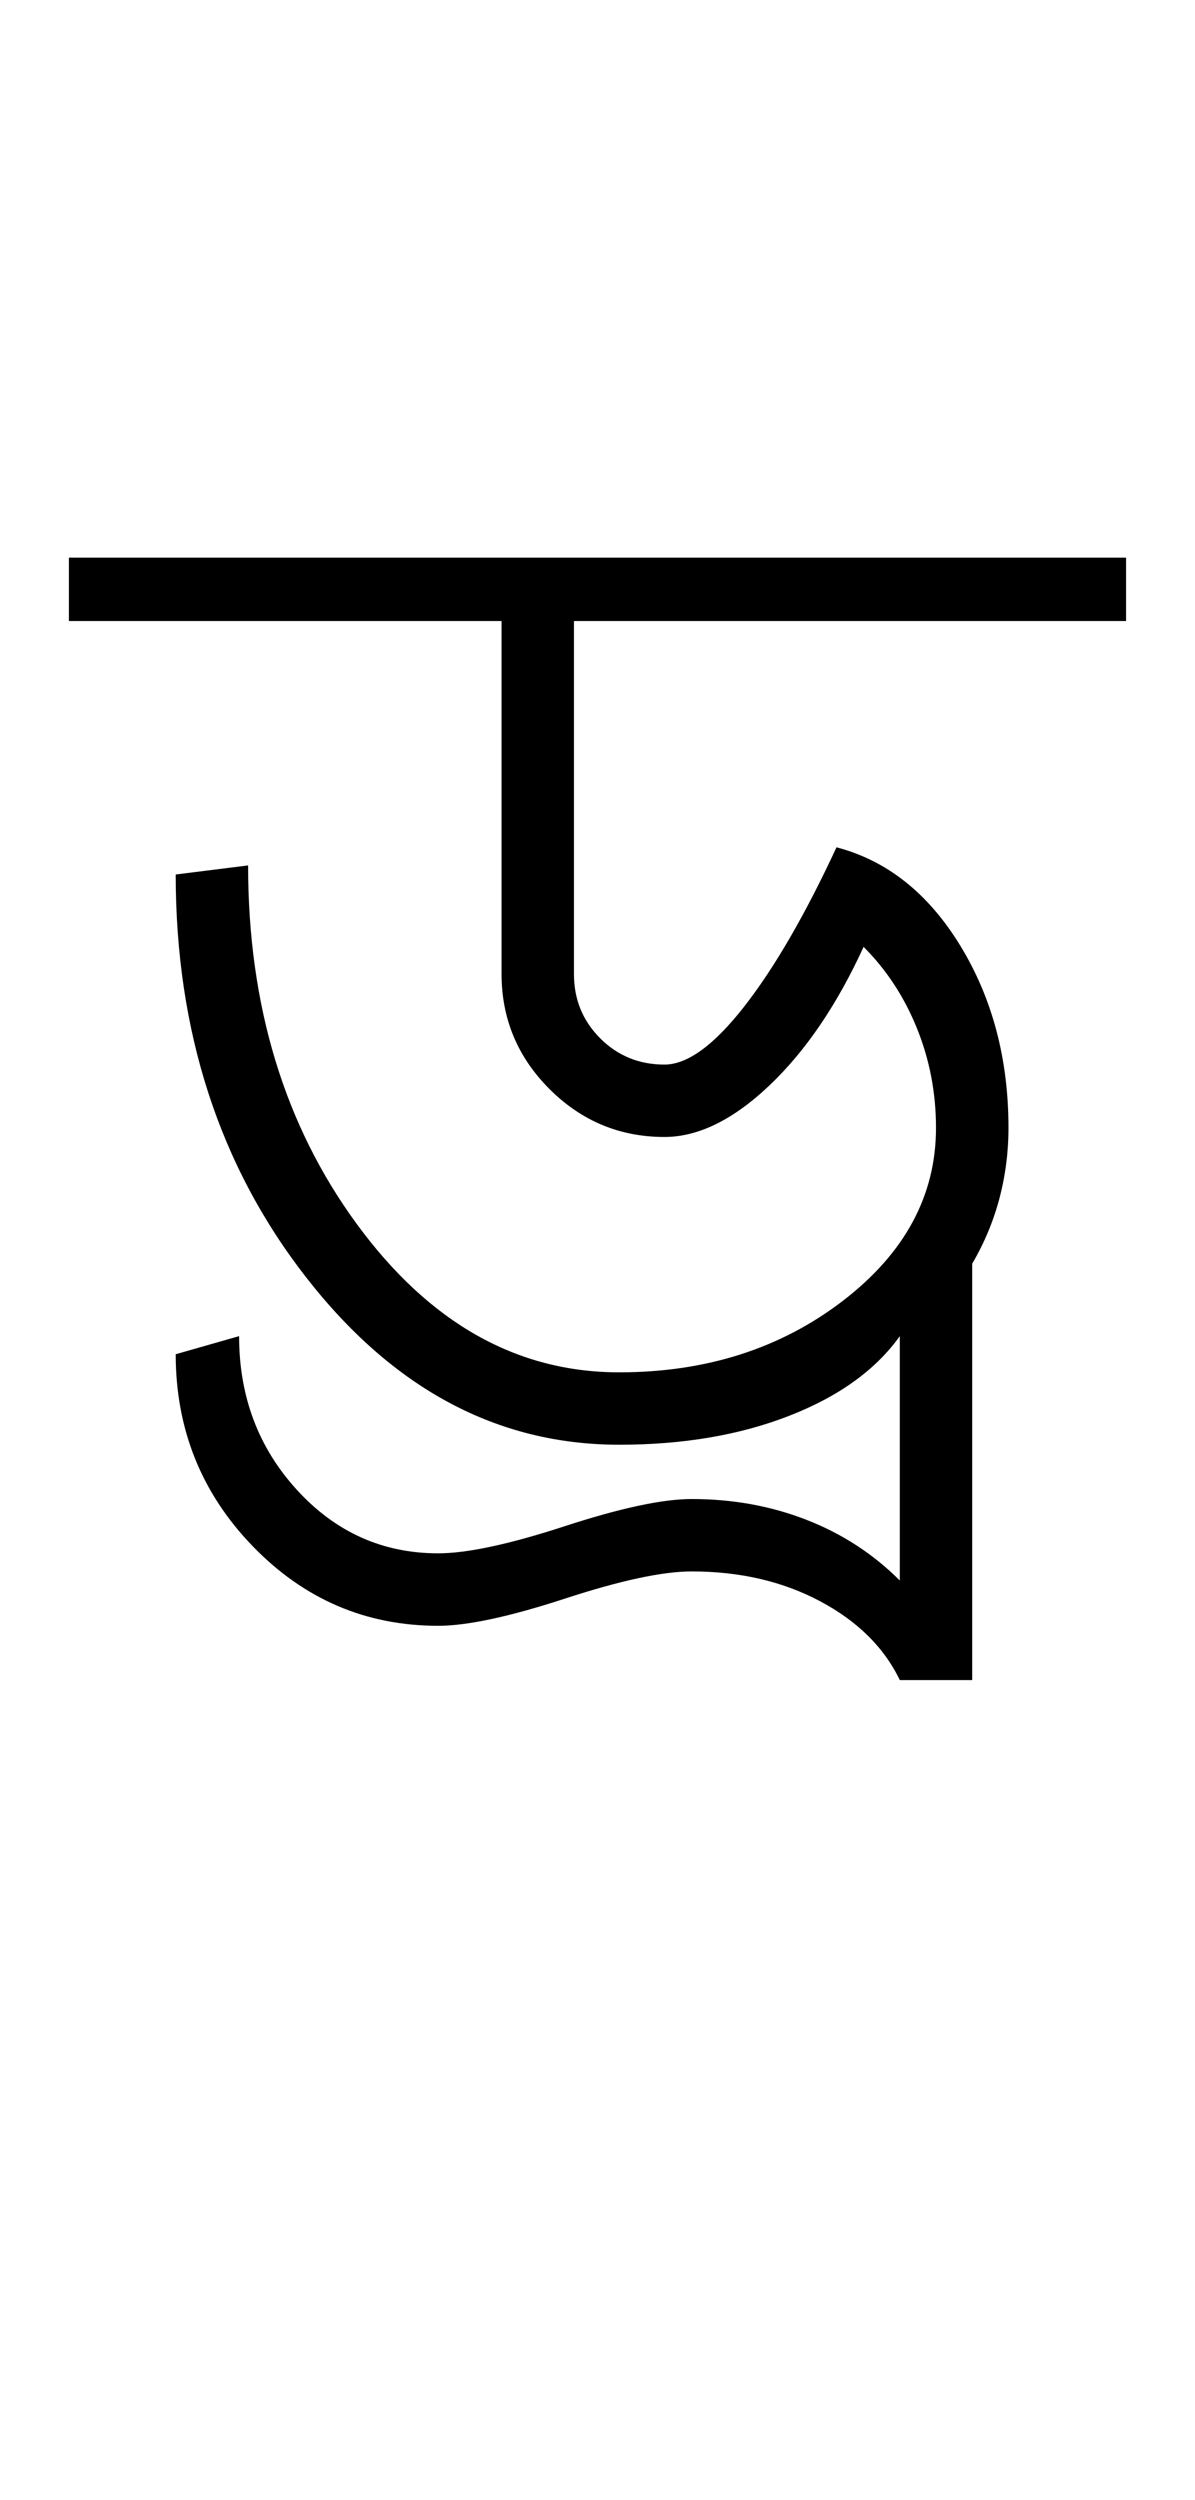 <?xml version="1.0" encoding="UTF-8"?>
<svg xmlns="http://www.w3.org/2000/svg" xmlns:xlink="http://www.w3.org/1999/xlink" width="219.754pt" height="459.75pt" viewBox="0 0 219.754 459.75" version="1.1">
<defs>
<g>
<symbol overflow="visible" id="glyph0-0">
<path style="stroke:none;" d="M 33.297 0 L 33.297 -233.031 L 233.031 -233.031 L 233.031 0 Z M 49.938 -16.641 L 216.391 -16.641 L 216.391 -216.391 L 49.938 -216.391 Z M 49.938 -16.641 "/>
</symbol>
<symbol overflow="visible" id="glyph0-1">
<path style="stroke:none;" d="M 162.781 -36.625 L 162.781 39.953 L 149.469 39.953 C 146.582 33.953 141.695 29.117 134.812 25.453 C 127.938 21.797 120.062 19.969 111.188 19.969 C 105.863 19.969 98.098 21.633 87.891 24.969 C 77.68 28.301 69.91 29.969 64.578 29.969 C 51.266 29.969 39.891 25.082 30.453 15.312 C 21.023 5.551 16.312 -6.207 16.312 -19.969 L 27.969 -23.297 C 27.969 -12.203 31.516 -2.773 38.609 4.984 C 45.711 12.754 54.367 16.641 64.578 16.641 C 69.91 16.641 77.68 14.973 87.891 11.641 C 98.098 8.316 105.863 6.656 111.188 6.656 C 118.727 6.656 125.77 7.93 132.312 10.484 C 138.863 13.035 144.582 16.754 149.469 21.641 L 149.469 -23.297 C 145.031 -17.086 138.258 -12.207 129.156 -8.656 C 120.062 -5.102 109.633 -3.328 97.875 -3.328 C 75.457 -3.328 56.258 -13.594 40.281 -34.125 C 24.301 -54.656 16.312 -79.344 16.312 -108.188 L 29.625 -109.859 C 29.625 -84.109 36.281 -62.133 49.594 -43.938 C 62.914 -25.738 79.008 -16.641 97.875 -16.641 C 113.852 -16.641 127.555 -21.02 138.984 -29.781 C 150.41 -38.551 156.125 -49.156 156.125 -61.594 C 156.125 -68.02 154.957 -74.117 152.625 -79.891 C 150.301 -85.66 147.031 -90.656 142.812 -94.875 C 137.926 -84.219 132.156 -75.727 125.5 -69.406 C 118.844 -63.082 112.406 -59.922 106.188 -59.922 C 97.977 -59.922 90.93 -62.859 85.047 -68.734 C 79.172 -74.617 76.234 -81.672 76.234 -89.891 L 76.234 -154.797 L -3.328 -154.797 L -3.328 -166.453 L 191.078 -166.453 L 191.078 -154.797 L 89.547 -154.797 L 89.547 -89.891 C 89.547 -85.223 91.156 -81.281 94.375 -78.062 C 97.594 -74.844 101.531 -73.234 106.188 -73.234 C 110.406 -73.234 115.289 -76.785 120.844 -83.891 C 126.395 -90.992 132.055 -100.758 137.828 -113.188 C 147.141 -110.75 154.738 -104.703 160.625 -95.047 C 166.508 -85.391 169.453 -74.238 169.453 -61.594 C 169.453 -57.145 168.895 -52.812 167.781 -48.594 C 166.664 -44.383 165 -40.395 162.781 -36.625 Z M 162.781 -36.625 "/>
</symbol>
</g>
</defs>
<g id="surface1">
<rect x="0" y="0" width="219.754" height="459.75" style="fill:rgb(100%,100%,100%);fill-opacity:1;stroke:none;"/>
<g style="fill:rgb(0%,0%,0%);fill-opacity:1;">
  <use xlink:href="#glyph0-1" x="16" y="269"/>
</g>
</g>
</svg>
